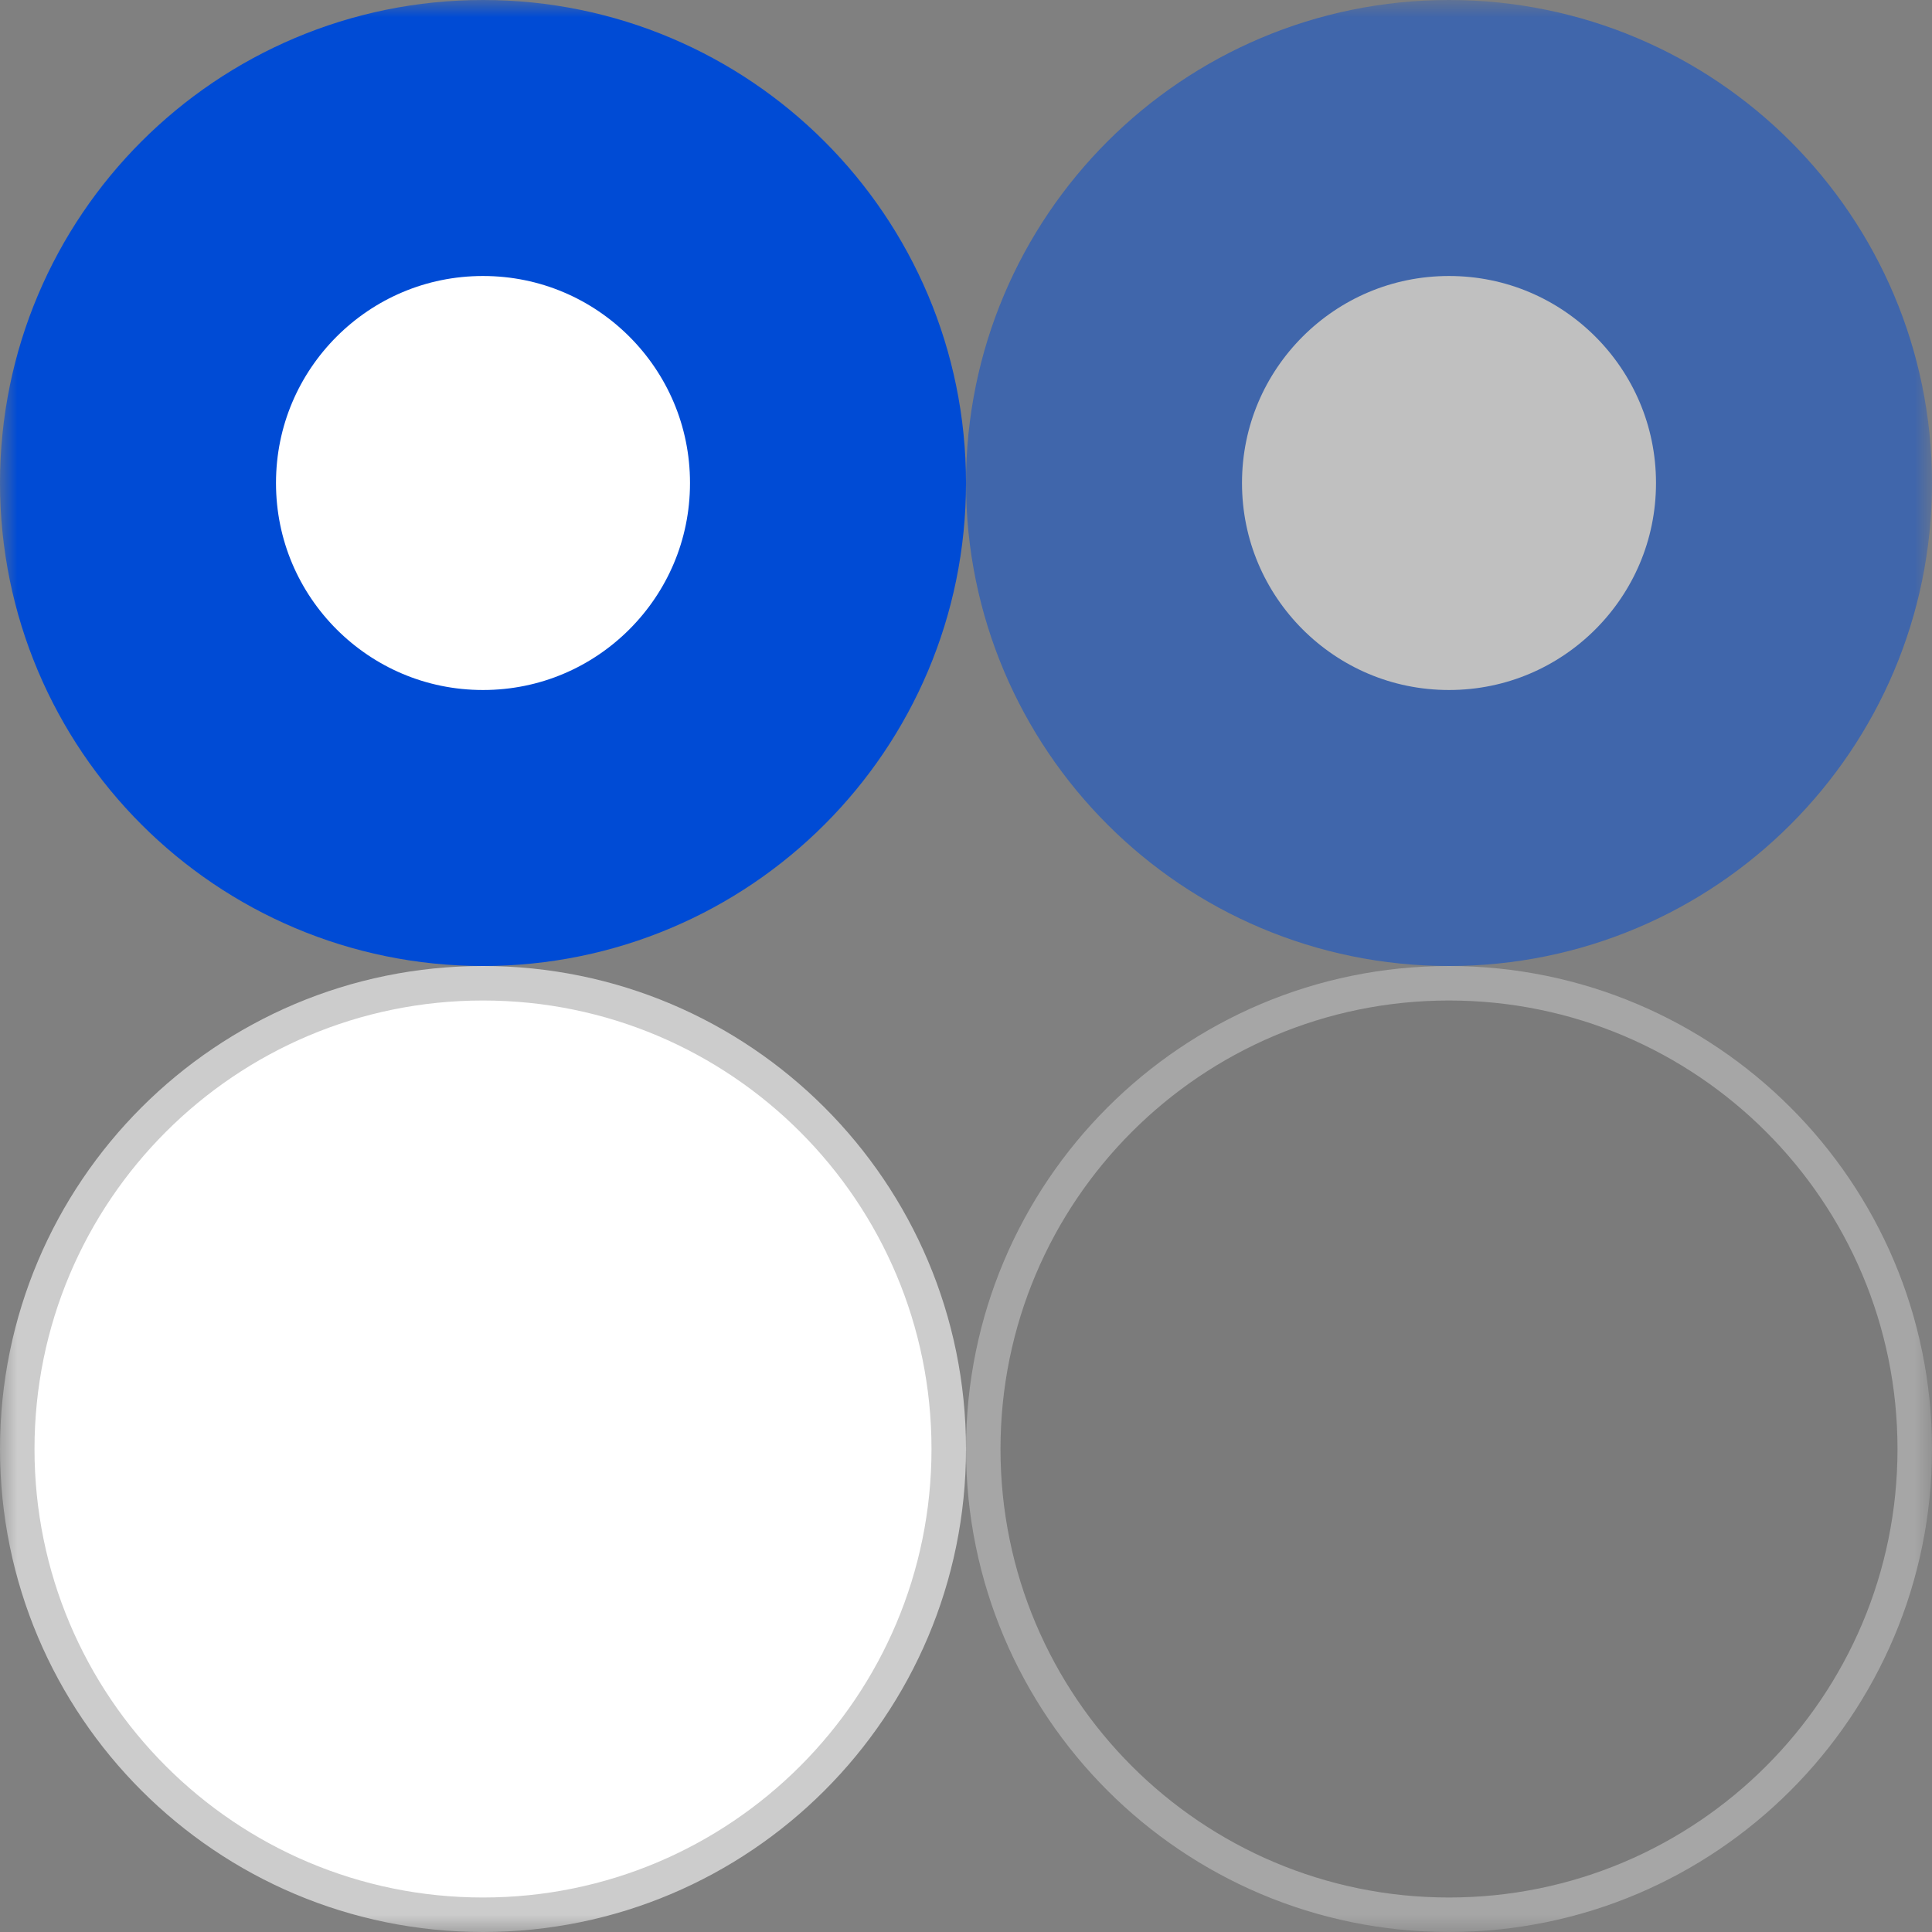 <svg width="56" height="56" viewBox="0 0 56 56" fill="none" xmlns="http://www.w3.org/2000/svg">
<rect x="0" y="0" width="56" height="56" fill="#808080" stroke="none"/>
<g clip-path="url(#clip0_389_1058)">
<mask id="mask0_389_1058" style="mask-type:luminance" maskUnits="userSpaceOnUse" x="0" y="0" width="56" height="56">
<path d="M56 0H0V56H56V0Z" fill="white"/>
</mask>
<g mask="url(#mask0_389_1058)">
<g opacity="0.5">
<path d="M42 55.5C49.456 55.5 55.5 49.456 55.5 42C55.5 34.544 49.456 28.5 42 28.5C34.544 28.5 28.5 34.544 28.5 42C28.5 49.456 34.544 55.5 42 55.5Z" fill="black" fill-opacity="0.08" stroke="#CCCCCC"/>
</g>
<path d="M14 24C19.523 24 24 19.523 24 14C24 8.477 19.523 4 14 4C8.477 4 4 8.477 4 14C4 19.523 8.477 24 14 24Z" fill="white" stroke="#004BD5" stroke-width="8"/>
<g opacity="0.5">
<path d="M42 24C47.523 24 52 19.523 52 14C52 8.477 47.523 4 42 4C36.477 4 32 8.477 32 14C32 19.523 36.477 24 42 24Z" fill="white" stroke="#004BD5" stroke-width="8"/>
</g>
<path d="M14 55.5C21.456 55.5 27.5 49.456 27.5 42C27.5 34.544 21.456 28.5 14 28.5C6.544 28.5 0.5 34.544 0.5 42C0.5 49.456 6.544 55.5 14 55.5Z" fill="white" stroke="#CCCCCC"/>
</g>
</g>
<defs>
<clipPath id="clip0_389_1058">
<rect width="56" height="56" fill="white"/>
</clipPath>
</defs>
</svg>
